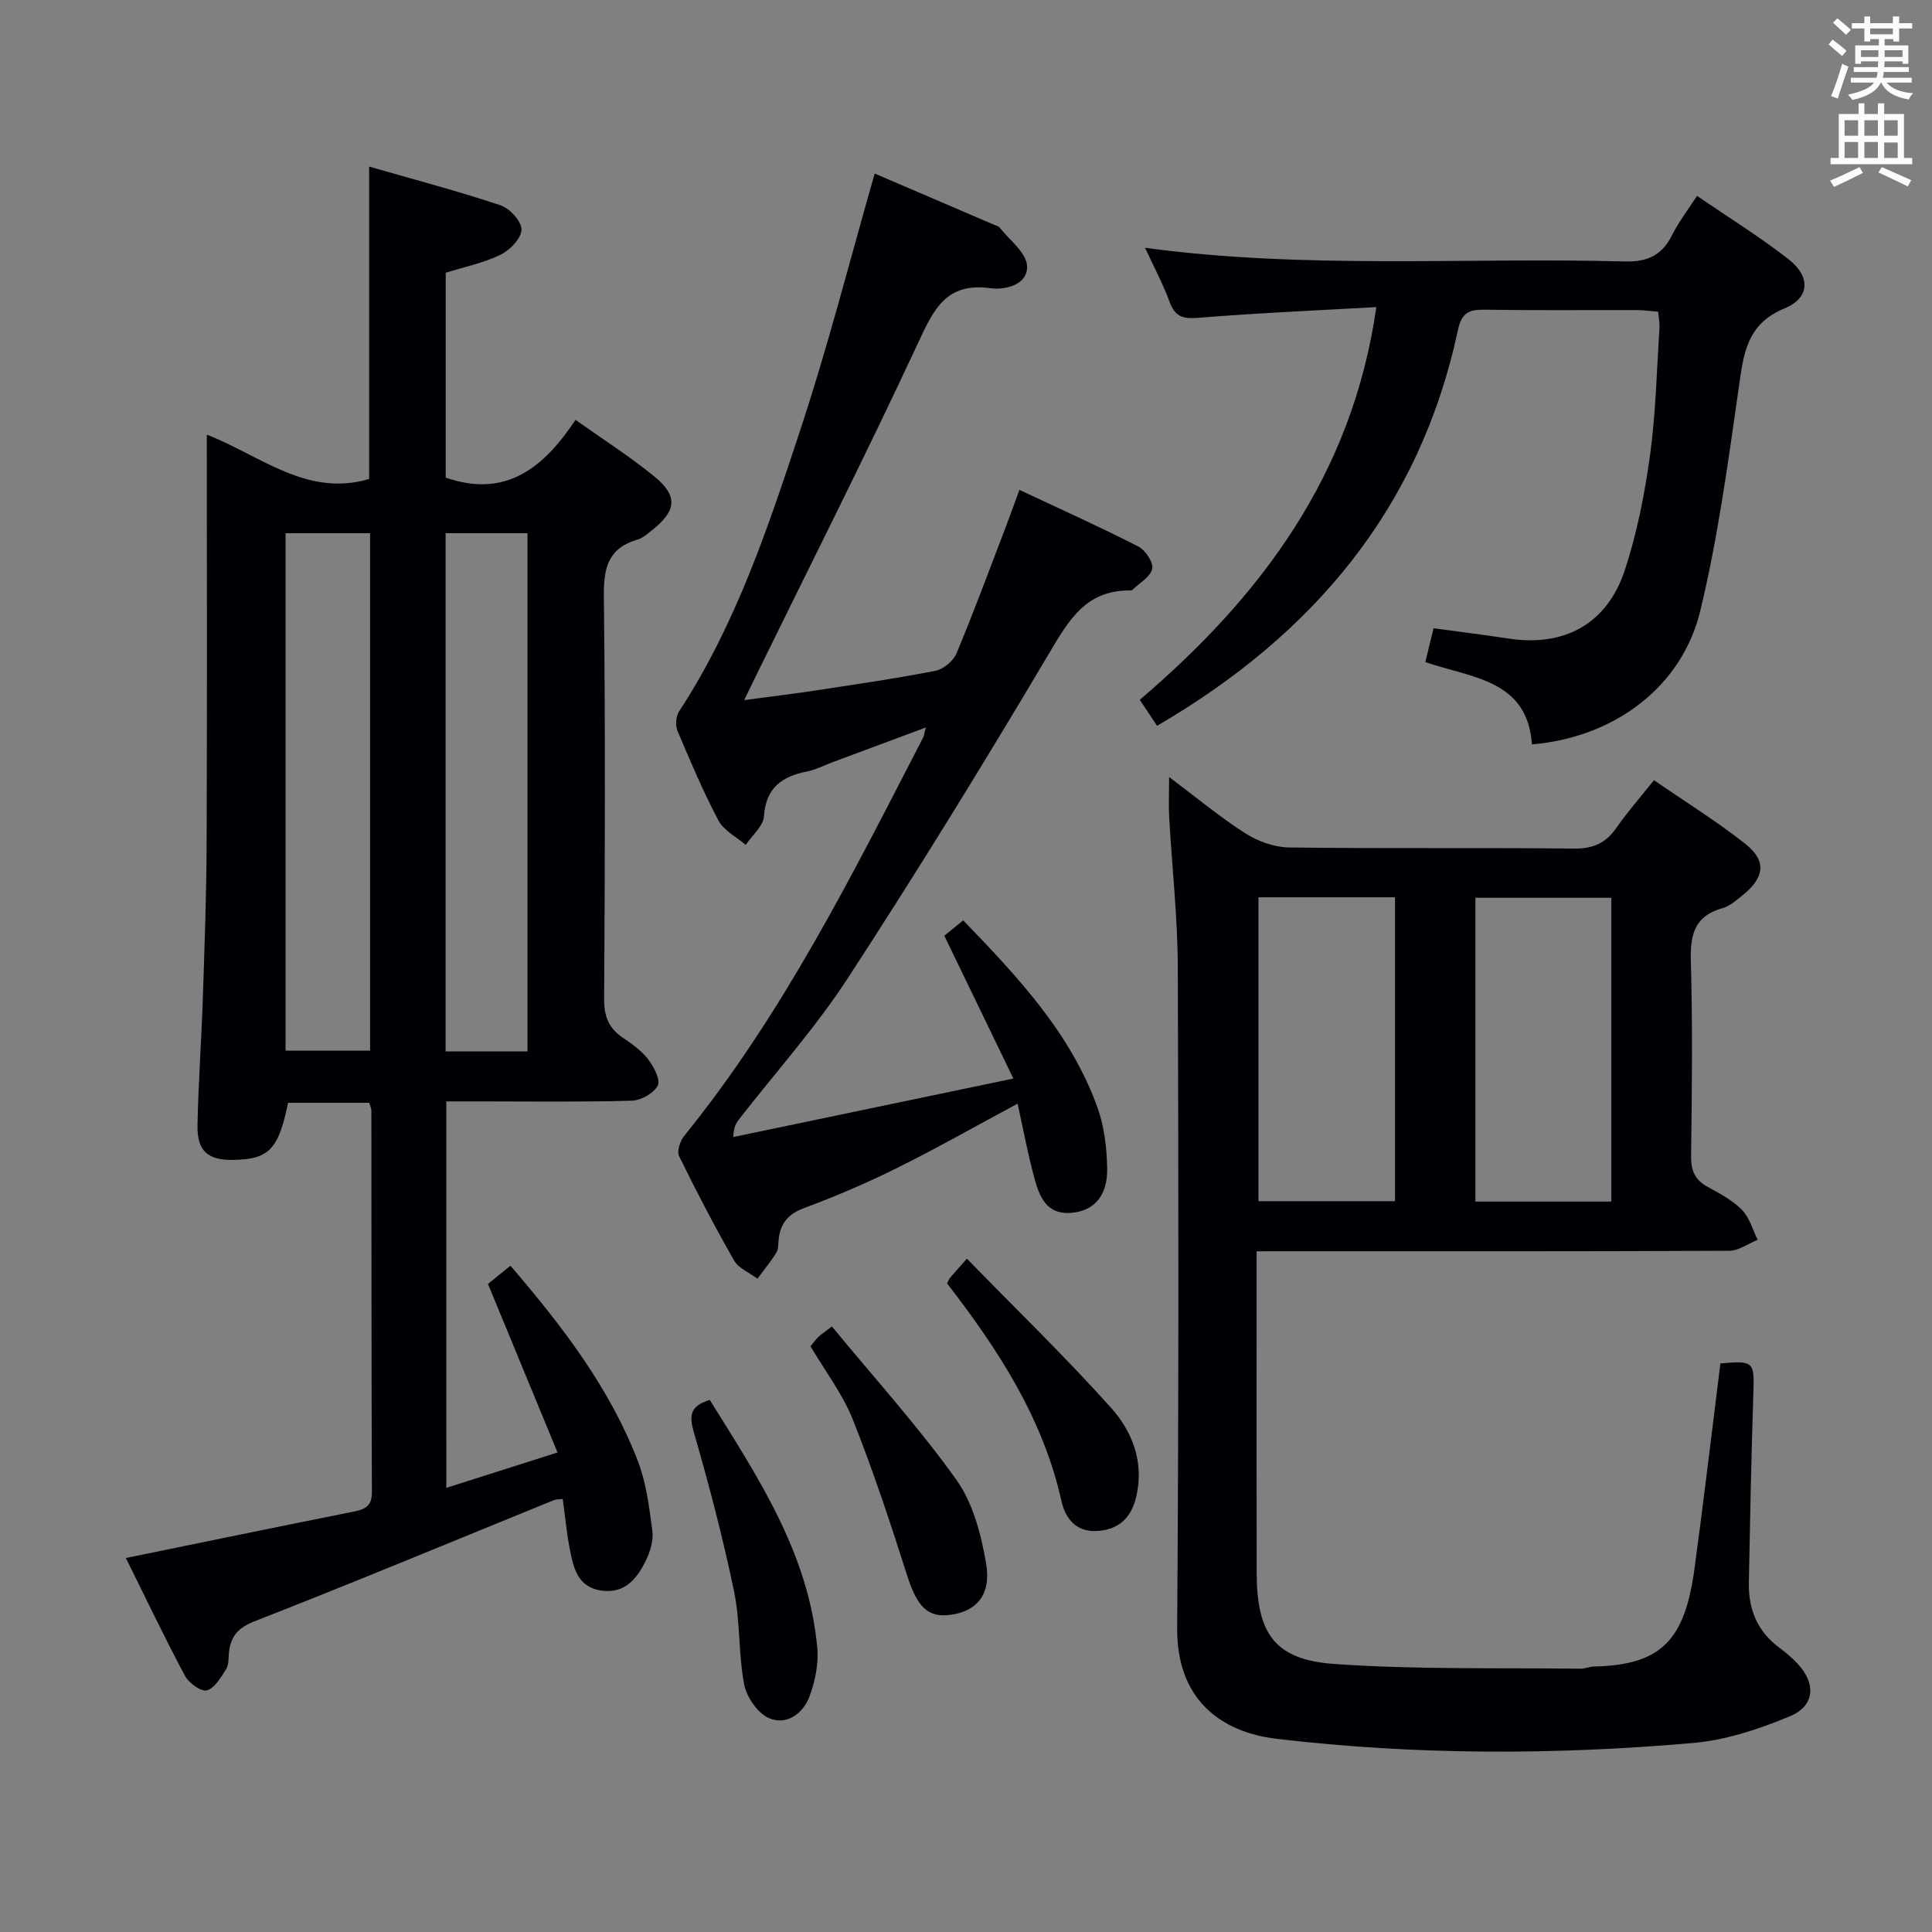 <svg enable-background="new 0 0 400 400" viewBox="0 0 400 400" xmlns="http://www.w3.org/2000/svg"><rect x="0" y="0" width="400" height="400" fill="#808080" stroke="none"/><g fill="#010105"><path d="m92.41 308.04c7.72-2.45 14.92-4.74 23.02-7.32-4.89-11.86-9.55-23.13-14.4-34.89 1.24-1.01 2.74-2.23 4.65-3.78 10.68 12.45 20.48 25.17 26.36 40.38 1.76 4.55 2.38 9.61 3.02 14.5.26 2-.45 4.36-1.37 6.22-1.83 3.69-4.32 6.87-9.21 6.16-4.82-.7-5.72-4.59-6.47-8.37-.68-3.41-.99-6.89-1.5-10.6-.7.1-1.36.06-1.91.28-20.6 8.38-41.14 16.94-61.85 25.03-3.52 1.37-4.98 3.15-5.35 6.5-.13 1.16 0 2.52-.57 3.41-1.08 1.7-2.36 3.95-4 4.41-1.18.33-3.74-1.51-4.53-3-4.29-8.05-8.22-16.3-12.24-24.4 15.96-3.26 31.53-6.49 47.12-9.6 2.4-.48 3.83-1.11 3.82-4.04-.11-26.33-.08-52.66-.11-78.99 0-.46-.25-.92-.45-1.62-5.63 0-11.22 0-16.8 0-1.97 9.69-3.99 11.75-11.5 11.83-5.13.05-7.36-1.88-7.25-7.19.17-8.65.8-17.28 1.09-25.93.36-10.8.76-21.61.8-32.42.11-27.99.04-55.98.04-84.62 11.14 4.33 20.67 12.99 33.61 9.18 0-21.19 0-42.56 0-64.68 9.16 2.64 18.27 5.04 27.19 8.01 1.91.64 4.38 3.33 4.35 5.04-.03 1.81-2.4 4.26-4.34 5.2-3.52 1.71-7.48 2.52-11.35 3.73v42.42c12.6 4.36 20.38-2.23 26.88-11.96 5.81 4.13 11.29 7.61 16.27 11.68 5.01 4.09 4.67 7.14-.51 11.22-.91.72-1.85 1.57-2.91 1.88-6.03 1.74-7.06 5.79-6.99 11.66.33 27.83.22 55.66.06 83.49-.02 3.54.93 6 3.83 7.95 1.92 1.29 3.9 2.72 5.29 4.52 1.17 1.53 2.6 4.25 1.98 5.44-.83 1.59-3.49 3.07-5.41 3.12-10.66.29-21.33.14-31.99.14-1.99 0-3.98 0-6.38 0 .01 26.6.01 52.94.01 80.01zm-33.29-90.52h17.5c0-35.99 0-71.55 0-107.12-6.03 0-11.74 0-17.5 0zm50.09.16c0-36.09 0-71.74 0-107.28-5.95 0-11.5 0-16.95 0v107.28z"/><path d="m260.17 259.07v12.49c0 18-.02 36 .01 54 .02 12.68 3.72 18.08 16.12 18.95 16.9 1.19 33.91.76 50.87.98.98.01 1.96-.44 2.95-.46 14.08-.32 18.73-5.69 20.72-20.36 1.92-14.13 3.58-28.3 5.35-42.39 6.91-.61 7.04-.32 6.83 6-.43 13.14-.69 26.28-.94 39.42-.1 5.47 1.76 10.09 6.32 13.44 1.34.98 2.61 2.09 3.75 3.29 3.87 4.12 3.63 8.75-1.58 10.91-6.35 2.64-13.19 4.93-19.98 5.52-28.74 2.52-57.53 2.53-86.22-.85-12.01-1.41-20.75-8.5-20.65-22.89.33-45.66.29-91.33.13-137-.04-10.29-1.2-20.57-1.78-30.86-.14-2.44-.02-4.89-.02-8.39 5.71 4.29 10.53 8.31 15.78 11.66 2.61 1.66 6.01 2.89 9.07 2.93 19.66.26 39.33.01 59 .23 3.94.04 6.56-1.13 8.75-4.29 2.27-3.26 4.91-6.26 7.79-9.87 6.43 4.43 12.9 8.45 18.85 13.13 4.51 3.55 4.09 6.99-.49 10.68-1.29 1.04-2.65 2.26-4.17 2.68-5.75 1.6-6.71 5.43-6.56 10.88.38 13.49.23 27 .05 40.5-.04 3.06.87 4.95 3.52 6.38 2.48 1.34 5.08 2.75 7.02 4.72 1.56 1.6 2.2 4.09 3.25 6.18-1.96.8-3.92 2.27-5.88 2.28-31 .15-62 .1-93 .1-1.35.01-2.68.01-4.86.01zm28.65-73.3c-9.75 0-18.98 0-28.27 0v62.92h28.27c0-21.05 0-41.81 0-62.92zm44.79 63c0-21.17 0-41.9 0-62.89-9.53 0-18.85 0-28.14 0v62.89z"/><path d="m181.1 35.93c8.08 3.47 16.32 7 24.56 10.54.46.2 1.05.32 1.33.67 2.04 2.6 5.5 5.16 5.65 7.89.22 4.01-4.64 5.04-7.58 4.64-9.21-1.26-11.76 4.41-14.99 11.35-10.81 23.21-22.37 46.08-33.64 69.08-.65 1.33-1.3 2.66-2.36 4.85 5.46-.73 10.25-1.3 15.01-2.03 8.2-1.25 16.42-2.44 24.56-4.03 1.67-.33 3.73-2.03 4.39-3.62 3.47-8.25 6.56-16.66 9.77-25.02 1.06-2.77 2.06-5.56 3.26-8.83 8.49 3.99 16.63 7.65 24.57 11.7 1.48.75 3.21 3.31 2.93 4.63-.36 1.68-2.65 2.95-4.12 4.39-.1.1-.32.11-.48.11-9.21-.1-12.76 6.28-16.89 13.24-13.4 22.6-27.19 45-41.53 67.02-6.7 10.29-14.99 19.53-22.55 29.26-.59.76-1.09 1.58-1.17 3.64 18.99-3.97 37.97-7.93 57.99-12.11-5.08-10.5-9.6-19.86-14.3-29.57 1.1-.89 2.35-1.91 3.91-3.18 11.29 11.7 22.24 23.31 27.79 38.72 1.43 3.96 1.94 8.41 2.02 12.66.1 5.63-2.71 8.68-7.16 9.15-5.39.58-6.86-3.3-7.93-7.23-1.34-4.92-2.27-9.96-3.46-15.35-8.63 4.63-16.69 9.21-24.98 13.33-6.24 3.1-12.68 5.86-19.2 8.28-3.27 1.21-4.88 3.09-5.27 6.35-.12.99-.03 2.14-.52 2.92-1.15 1.88-2.58 3.58-3.89 5.36-1.65-1.24-3.89-2.14-4.84-3.78-4.04-7.06-7.8-14.28-11.38-21.59-.5-1.02.22-3.17 1.08-4.23 20.38-25.14 34.71-53.91 49.44-82.43.2-.39.24-.88.55-2.09-6.81 2.54-13.12 4.89-19.43 7.24-1.71.64-3.37 1.51-5.14 1.86-5.17 1.04-8.53 3.34-8.93 9.27-.14 2.05-2.46 3.96-3.78 5.94-1.92-1.66-4.53-2.96-5.64-5.05-3.18-6.01-5.84-12.3-8.49-18.58-.47-1.11-.32-2.99.33-4 11.79-18.02 18.5-38.26 25.15-58.43 5.71-17.31 10.22-35.02 15.36-52.94z"/><path d="m284.95 63.58c-12.54.71-24.64 1.22-36.69 2.21-3.16.26-4.92-.06-6.08-3.23-1.37-3.73-3.27-7.27-5.11-11.26 33.21 4.5 66.3 1.95 99.3 2.83 4.85.13 7.75-1.33 9.85-5.51 1.32-2.64 3.16-5.03 5.13-8.07 6.51 4.46 12.97 8.46 18.93 13.11 4.63 3.61 4.47 8-.81 10.19-8 3.3-8.5 9.61-9.51 16.65-2.21 15.41-4.29 30.92-7.95 46.02-3.83 15.78-17.88 26.18-34.84 27.6-.93-13.46-12.53-13.75-22.07-17.04.58-2.4 1.12-4.59 1.7-7.01 5.35.73 10.42 1.36 15.48 2.13 11.55 1.77 20.42-2.95 24.13-14.18 2.53-7.67 4.1-15.75 5.21-23.77 1.2-8.7 1.38-17.55 1.96-26.33.06-.97-.15-1.96-.28-3.38-1.5-.12-2.92-.33-4.34-.34-10.5-.03-20.99.09-31.49-.08-3.28-.05-4.83.51-5.64 4.29-7.87 36.83-29.92 63-62.27 81.86-1.13-1.7-2.19-3.3-3.58-5.38 25.12-21.44 44.03-46.58 48.97-81.31z"/><path d="m146.95 289.84c9.94 15.96 20.49 31.75 22.26 51.34.3 3.32-.46 6.96-1.64 10.11-1.32 3.53-4.78 5.98-8.34 4.44-2.35-1.01-4.64-4.33-5.15-6.97-1.22-6.32-.79-12.98-2.1-19.27-2.28-10.99-5.13-21.88-8.25-32.67-1.04-3.55-1.07-5.68 3.22-6.98z"/><path d="m167.81 278.74c.56-.68 1.02-1.36 1.6-1.92s1.27-1 2.82-2.19c8.72 10.59 17.88 20.7 25.76 31.72 3.47 4.86 5.18 11.43 6.19 17.47 1.06 6.37-2.01 9.73-7.22 10.49-4.9.72-7.08-1.64-9.17-8.2-3.45-10.84-7.03-21.67-11.23-32.23-2.13-5.31-5.74-10.03-8.75-15.14z"/><path d="m200.19 260.6c10.32 10.59 20.43 20.38 29.8 30.82 4.43 4.94 6.92 11.23 5.27 18.4-1.04 4.54-3.77 6.95-8.24 7.16-4.18.2-6.43-2.52-7.26-6.22-3.82-17.13-13.11-31.37-23.68-45.05.23-.43.39-.88.67-1.22.73-.88 1.53-1.73 3.44-3.89z"/></g><path d="m378.6 9.2.8-1c.9.7 1.9 1.4 2.9 2.3l-.9 1.1c-1.1-.9-2-1.7-2.8-2.4zm.5 10.7c.9-2.1 1.6-4.3 2.3-6.7.4.2.8.4 1.3.6-.7 2.1-1.5 4.3-2.2 6.6zm.4-15.2.9-.9c1 .8 2 1.6 2.8 2.4l-1 1c-1-.9-1.9-1.8-2.7-2.5zm12.5-1.3h1.2v1.4h2.7v1.1h-2.7v2.7h-1.2v-.5h-1.8v1.3h4.9v3.8h-1.2v-.5h-3.7c0 .4-.1.9-.1 1.2h5.1v1h-5.2c0 .5-.1.9-.2 1.2h6v1h-5.2c1.1 1.3 2.9 2 5.5 2.2-.4.4-.7.8-.9 1.3-2.9-.5-4.8-1.6-5.7-3.5h-.1c-.8 1.7-2.7 2.9-5.9 3.6-.2-.4-.6-.8-.9-1.1 2.8-.6 4.6-1.4 5.4-2.5h-4.8v-1h5.3c.1-.3.2-.7.2-1.2h-4.9v-1h5c0-.4 0-.8.1-1.2h-3.6v.5h-1.2v-3.8h4.9v-1.3h-1.8v.5h-1.2v-2.7h-2.6v-1.1h2.6v-1.4h1.2v1.4h4.7v-1.4zm-6.7 8.4h3.6c0-.4 0-.9 0-1.4h-3.6zm1.9-4.7h4.7v-1.2h-4.7zm6.7 3.3h-3.7v1.4h3.7z" fill="#fafbfa"/><path d="m384.7 21.4h1.3v2.2h2.8v-2.2h1.3v2.2h4.1v9.1h1.7v1.3h-16.9v-1.3h1.7v-9.1h4.1v-2.2zm.3 13.2.7 1.2c-1.8.9-3.8 1.9-6 2.9-.2-.4-.5-.8-.8-1.3 2.4-1 4.4-2 6.1-2.8zm-3.1-6.5h2.8v-3.2h-2.8zm0 4.6h2.8v-3.3h-2.8zm4.1-4.6h2.8v-3.2h-2.8zm0 4.6h2.8v-3.3h-2.8zm3.6 1.9c2.1.9 4.1 1.8 6.1 2.7l-.7 1.3c-2.2-1.1-4.2-2-6.1-2.9zm3.3-9.7h-2.8v3.2h2.8zm-2.8 7.8h2.8v-3.2h-2.8z" fill="#fafbfa"/></svg>